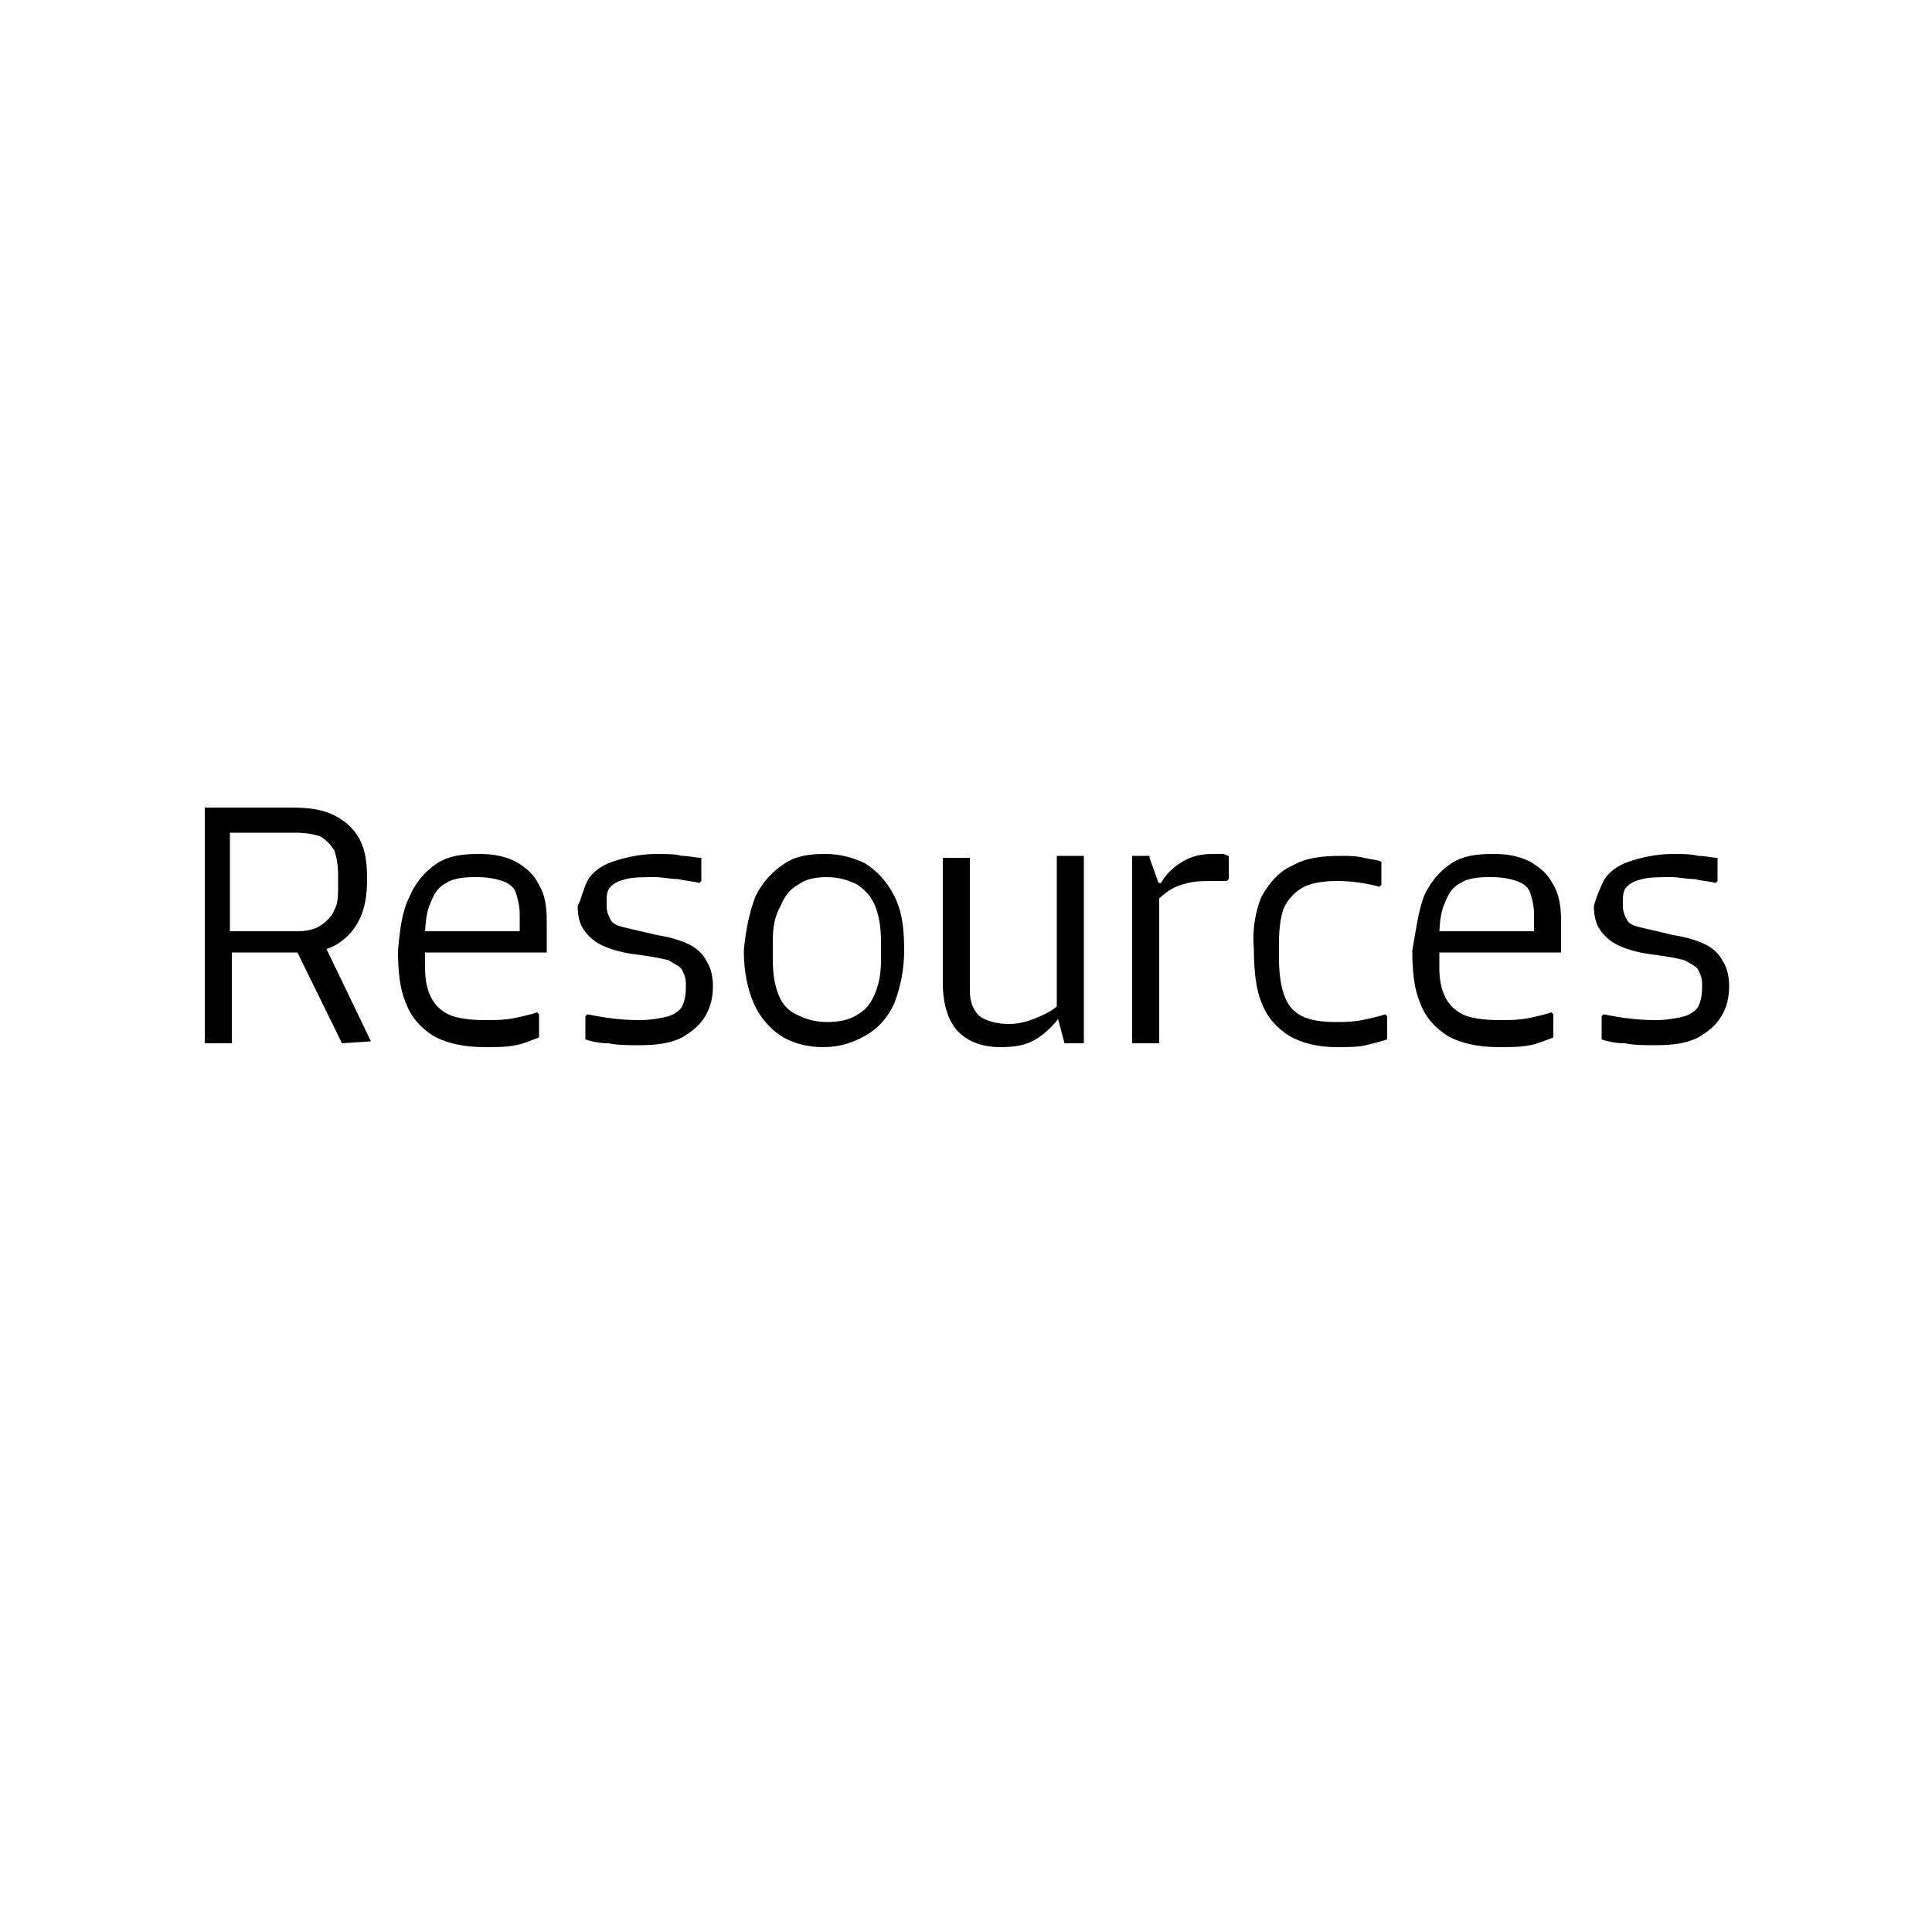<?xml version="1.0" encoding="utf-8"?>
<!-- Generator: Adobe Illustrator 26.0.1, SVG Export Plug-In . SVG Version: 6.00 Build 0)  -->
<svg version="1.1" id="Layer_1" xmlns="http://www.w3.org/2000/svg" xmlns:xlink="http://www.w3.org/1999/xlink" x="0px" y="0px"
	 viewBox="0 0 100 100" style="enable-background:new 0 0 100 100;" xml:space="preserve">
<g>
	<path d="M10.5,41.8h4.6c0.9,0,1.6,0.1,2.2,0.4c0.6,0.3,1,0.7,1.3,1.2c0.3,0.6,0.4,1.2,0.4,2.1c0,0.8-0.1,1.5-0.4,2.1
		s-0.7,1-1.2,1.3s-1.2,0.4-2,0.4H12V54h-1.4V41.8H10.5z M16.6,47.9c0.3-0.2,0.6-0.5,0.7-0.8c0.2-0.3,0.2-0.8,0.2-1.3v-0.5
		c0-0.6-0.1-1-0.2-1.3c-0.2-0.3-0.4-0.5-0.7-0.7c-0.3-0.1-0.7-0.2-1.3-0.2h-3.4v5.1h3.5C15.9,48.2,16.3,48.1,16.6,47.9z M19.2,53.9
		L19.2,53.9L17.7,54l-2.5-5.1l1.4-0.4L19.2,53.9z"/>
	<path d="M21.2,46.4c0.3-0.7,0.8-1.3,1.4-1.7s1.3-0.5,2.2-0.5c0.7,0,1.3,0.1,1.9,0.4c0.5,0.3,0.9,0.6,1.2,1.2
		c0.3,0.5,0.4,1.1,0.4,1.9v1.6h-6.4v-1.1h5v-0.9c0-0.4-0.1-0.8-0.2-1.1s-0.4-0.5-0.7-0.6c-0.3-0.1-0.7-0.2-1.3-0.2h-0.2
		c-0.6,0-1.1,0.1-1.4,0.3c-0.4,0.2-0.6,0.5-0.8,1c-0.2,0.4-0.3,1-0.3,1.8v1.6c0,0.6,0.1,1.1,0.3,1.5c0.2,0.4,0.5,0.7,0.9,0.9
		s1.1,0.3,1.9,0.3c0.5,0,1,0,1.5-0.1s0.9-0.2,1.2-0.3l0.1,0.1v1.2c-0.3,0.1-0.7,0.3-1.2,0.4c-0.5,0.1-1,0.1-1.6,0.1
		c-1.1,0-2-0.2-2.7-0.6c-0.6-0.4-1.1-0.9-1.4-1.7c-0.3-0.7-0.4-1.6-0.4-2.7C20.7,48.1,20.8,47.2,21.2,46.4z"/>
	<path d="M30.4,45.6c0.2-0.4,0.7-0.8,1.3-1c0.6-0.2,1.4-0.4,2.3-0.4c0.5,0,0.9,0,1.3,0.1c0.4,0,0.7,0.1,1,0.1v1.2l-0.1,0.1
		c-0.4-0.1-0.7-0.1-1.1-0.2c-0.4,0-0.8-0.1-1.2-0.1c-0.6,0-1.1,0-1.5,0.1s-0.6,0.2-0.8,0.4c-0.2,0.2-0.2,0.5-0.2,0.8v0.2
		c0,0.3,0.1,0.5,0.2,0.7s0.3,0.3,0.7,0.4c0.4,0.1,0.9,0.2,1.7,0.4c0.7,0.1,1.3,0.3,1.7,0.5s0.7,0.5,0.9,0.9c0.2,0.3,0.3,0.8,0.3,1.2
		c0,0.6-0.1,1.1-0.4,1.6c-0.3,0.5-0.7,0.8-1.2,1.1c-0.6,0.3-1.3,0.4-2.2,0.4c-0.6,0-1.1,0-1.6-0.1c-0.5,0-0.9-0.1-1.2-0.2v-1.2
		l0.1-0.1c1,0.2,1.8,0.3,2.7,0.3c0.6,0,1.1-0.1,1.5-0.2c0.3-0.1,0.6-0.3,0.7-0.5c0.1-0.2,0.2-0.5,0.2-1v-0.2c0-0.3-0.1-0.5-0.2-0.7
		c-0.1-0.2-0.4-0.3-0.7-0.5c-0.4-0.1-0.9-0.2-1.7-0.3s-1.4-0.3-1.8-0.5s-0.7-0.5-0.9-0.8c-0.2-0.3-0.3-0.7-0.3-1.2
		C30.1,46.5,30.2,46,30.4,45.6z"/>
	<path d="M39.1,46.4c0.4-0.8,0.9-1.3,1.5-1.7s1.3-0.5,2.1-0.5s1.5,0.2,2.1,0.5c0.6,0.4,1.1,0.9,1.5,1.7s0.5,1.7,0.5,2.8
		c0,1-0.2,1.9-0.5,2.7c-0.3,0.7-0.8,1.3-1.5,1.7s-1.4,0.6-2.2,0.6S41,54,40.4,53.6s-1.1-1-1.4-1.7c-0.3-0.7-0.5-1.6-0.5-2.7
		C38.6,48.1,38.8,47.2,39.1,46.4z M40.3,51.5c0.2,0.5,0.5,0.8,0.9,1s0.9,0.4,1.6,0.4c0.6,0,1.2-0.1,1.6-0.4c0.4-0.2,0.7-0.6,0.9-1.1
		s0.3-1,0.3-1.7v-1c0-0.7-0.1-1.3-0.3-1.8s-0.5-0.8-0.9-1.1c-0.4-0.2-0.9-0.4-1.6-0.4c-0.6,0-1.1,0.1-1.5,0.4
		c-0.4,0.2-0.7,0.6-0.9,1.1C40.1,47.4,40,48,40,48.7v1C40,50.4,40.1,51,40.3,51.5z"/>
	<path d="M53.6,53.8c-0.5,0.3-1.1,0.4-1.8,0.4c-1,0-1.7-0.3-2.2-0.8s-0.8-1.4-0.8-2.5v-6.5h1.4v6.9c0,0.6,0.2,1,0.5,1.3
		c0.3,0.2,0.8,0.4,1.5,0.4c0.5,0,0.9-0.1,1.4-0.3s0.9-0.4,1.2-0.7l0.3,0.7h-0.3C54.5,53.1,54.1,53.5,53.6,53.8z M55.1,54l-0.4-1.5
		v-8.2h1.4V54H55.1z"/>
	<path d="M59.5,44.4l0.5,1.4V54h-1.4v-9.7h0.9V44.4z M61.2,44.6c0.5-0.3,1-0.4,1.6-0.4c0.2,0,0.3,0,0.5,0c0.1,0,0.2,0.1,0.3,0.1v1.2
		l-0.1,0.1c-0.2,0-0.4,0-0.6,0c-0.5,0-1,0-1.4,0.1s-0.7,0.2-1,0.4s-0.5,0.4-0.7,0.6v-1h0.3C60.3,45.3,60.7,44.9,61.2,44.6z"/>
	<path d="M65.3,46.4c0.4-0.7,0.9-1.3,1.6-1.6c0.7-0.4,1.5-0.5,2.5-0.5c0.4,0,0.8,0,1.2,0.1c0.4,0.1,0.7,0.1,0.9,0.2v1.2l-0.1,0.1
		c-0.7-0.2-1.5-0.3-2.2-0.3s-1.3,0.1-1.7,0.3c-0.4,0.2-0.8,0.6-1,1s-0.3,1.1-0.3,1.9v0.8c0,0.8,0.1,1.5,0.3,2c0.2,0.5,0.5,0.8,0.9,1
		s1,0.3,1.7,0.3c0.5,0,0.9,0,1.4-0.1s0.9-0.2,1.2-0.3l0.1,0.1v1.2c-0.3,0.1-0.7,0.2-1.1,0.3s-1,0.1-1.5,0.1c-1,0-1.8-0.2-2.5-0.6
		c-0.6-0.4-1.1-0.9-1.4-1.7c-0.3-0.7-0.4-1.7-0.4-2.8C64.8,48.1,65,47.1,65.3,46.4z"/>
	<path d="M73.7,46.4c0.3-0.7,0.8-1.3,1.4-1.7s1.3-0.5,2.2-0.5c0.7,0,1.3,0.1,1.9,0.4c0.5,0.3,0.9,0.6,1.2,1.2
		c0.3,0.5,0.4,1.1,0.4,1.9v1.6h-6.4v-1.1h5v-0.9c0-0.4-0.1-0.8-0.2-1.1s-0.4-0.5-0.7-0.6c-0.3-0.1-0.7-0.2-1.3-0.2H77
		c-0.6,0-1.1,0.1-1.4,0.3c-0.4,0.2-0.6,0.5-0.8,1c-0.2,0.4-0.3,1-0.3,1.8v1.6c0,0.6,0.1,1.1,0.3,1.5c0.2,0.4,0.5,0.7,0.9,0.9
		s1.1,0.3,1.9,0.3c0.5,0,1,0,1.5-0.1s0.9-0.2,1.2-0.3l0.1,0.1v1.2c-0.3,0.1-0.7,0.3-1.2,0.4c-0.5,0.1-1,0.1-1.6,0.1
		c-1.1,0-2-0.2-2.7-0.6c-0.6-0.4-1.1-0.9-1.4-1.7c-0.3-0.7-0.4-1.6-0.4-2.7C73.3,48.1,73.4,47.2,73.7,46.4z"/>
	<path d="M83,45.6c0.2-0.4,0.7-0.8,1.3-1c0.6-0.2,1.4-0.4,2.3-0.4c0.5,0,0.9,0,1.3,0.1c0.4,0,0.7,0.1,1,0.1v1.2l-0.1,0.1
		c-0.4-0.1-0.7-0.1-1.1-0.2c-0.4,0-0.8-0.1-1.2-0.1c-0.6,0-1.1,0-1.5,0.1s-0.6,0.2-0.8,0.4C84,46.1,84,46.4,84,46.7v0.2
		c0,0.3,0.1,0.5,0.2,0.7s0.3,0.3,0.7,0.4c0.4,0.1,0.9,0.2,1.7,0.4c0.7,0.1,1.3,0.3,1.7,0.5s0.7,0.5,0.9,0.9c0.2,0.3,0.3,0.8,0.3,1.2
		c0,0.6-0.1,1.1-0.4,1.6s-0.7,0.8-1.2,1.1c-0.6,0.3-1.3,0.4-2.2,0.4c-0.6,0-1.1,0-1.6-0.1c-0.5,0-0.9-0.1-1.2-0.2v-1.2l0.1-0.1
		c1,0.2,1.8,0.3,2.7,0.3c0.6,0,1.1-0.1,1.5-0.2c0.3-0.1,0.6-0.3,0.7-0.5s0.2-0.5,0.2-1v-0.2c0-0.3-0.1-0.5-0.2-0.7s-0.4-0.3-0.7-0.5
		c-0.4-0.1-0.9-0.2-1.7-0.3c-0.8-0.1-1.4-0.3-1.8-0.5s-0.7-0.5-0.9-0.8c-0.2-0.3-0.3-0.7-0.3-1.2C82.6,46.5,82.8,46,83,45.6z"/>
</g>
</svg>
